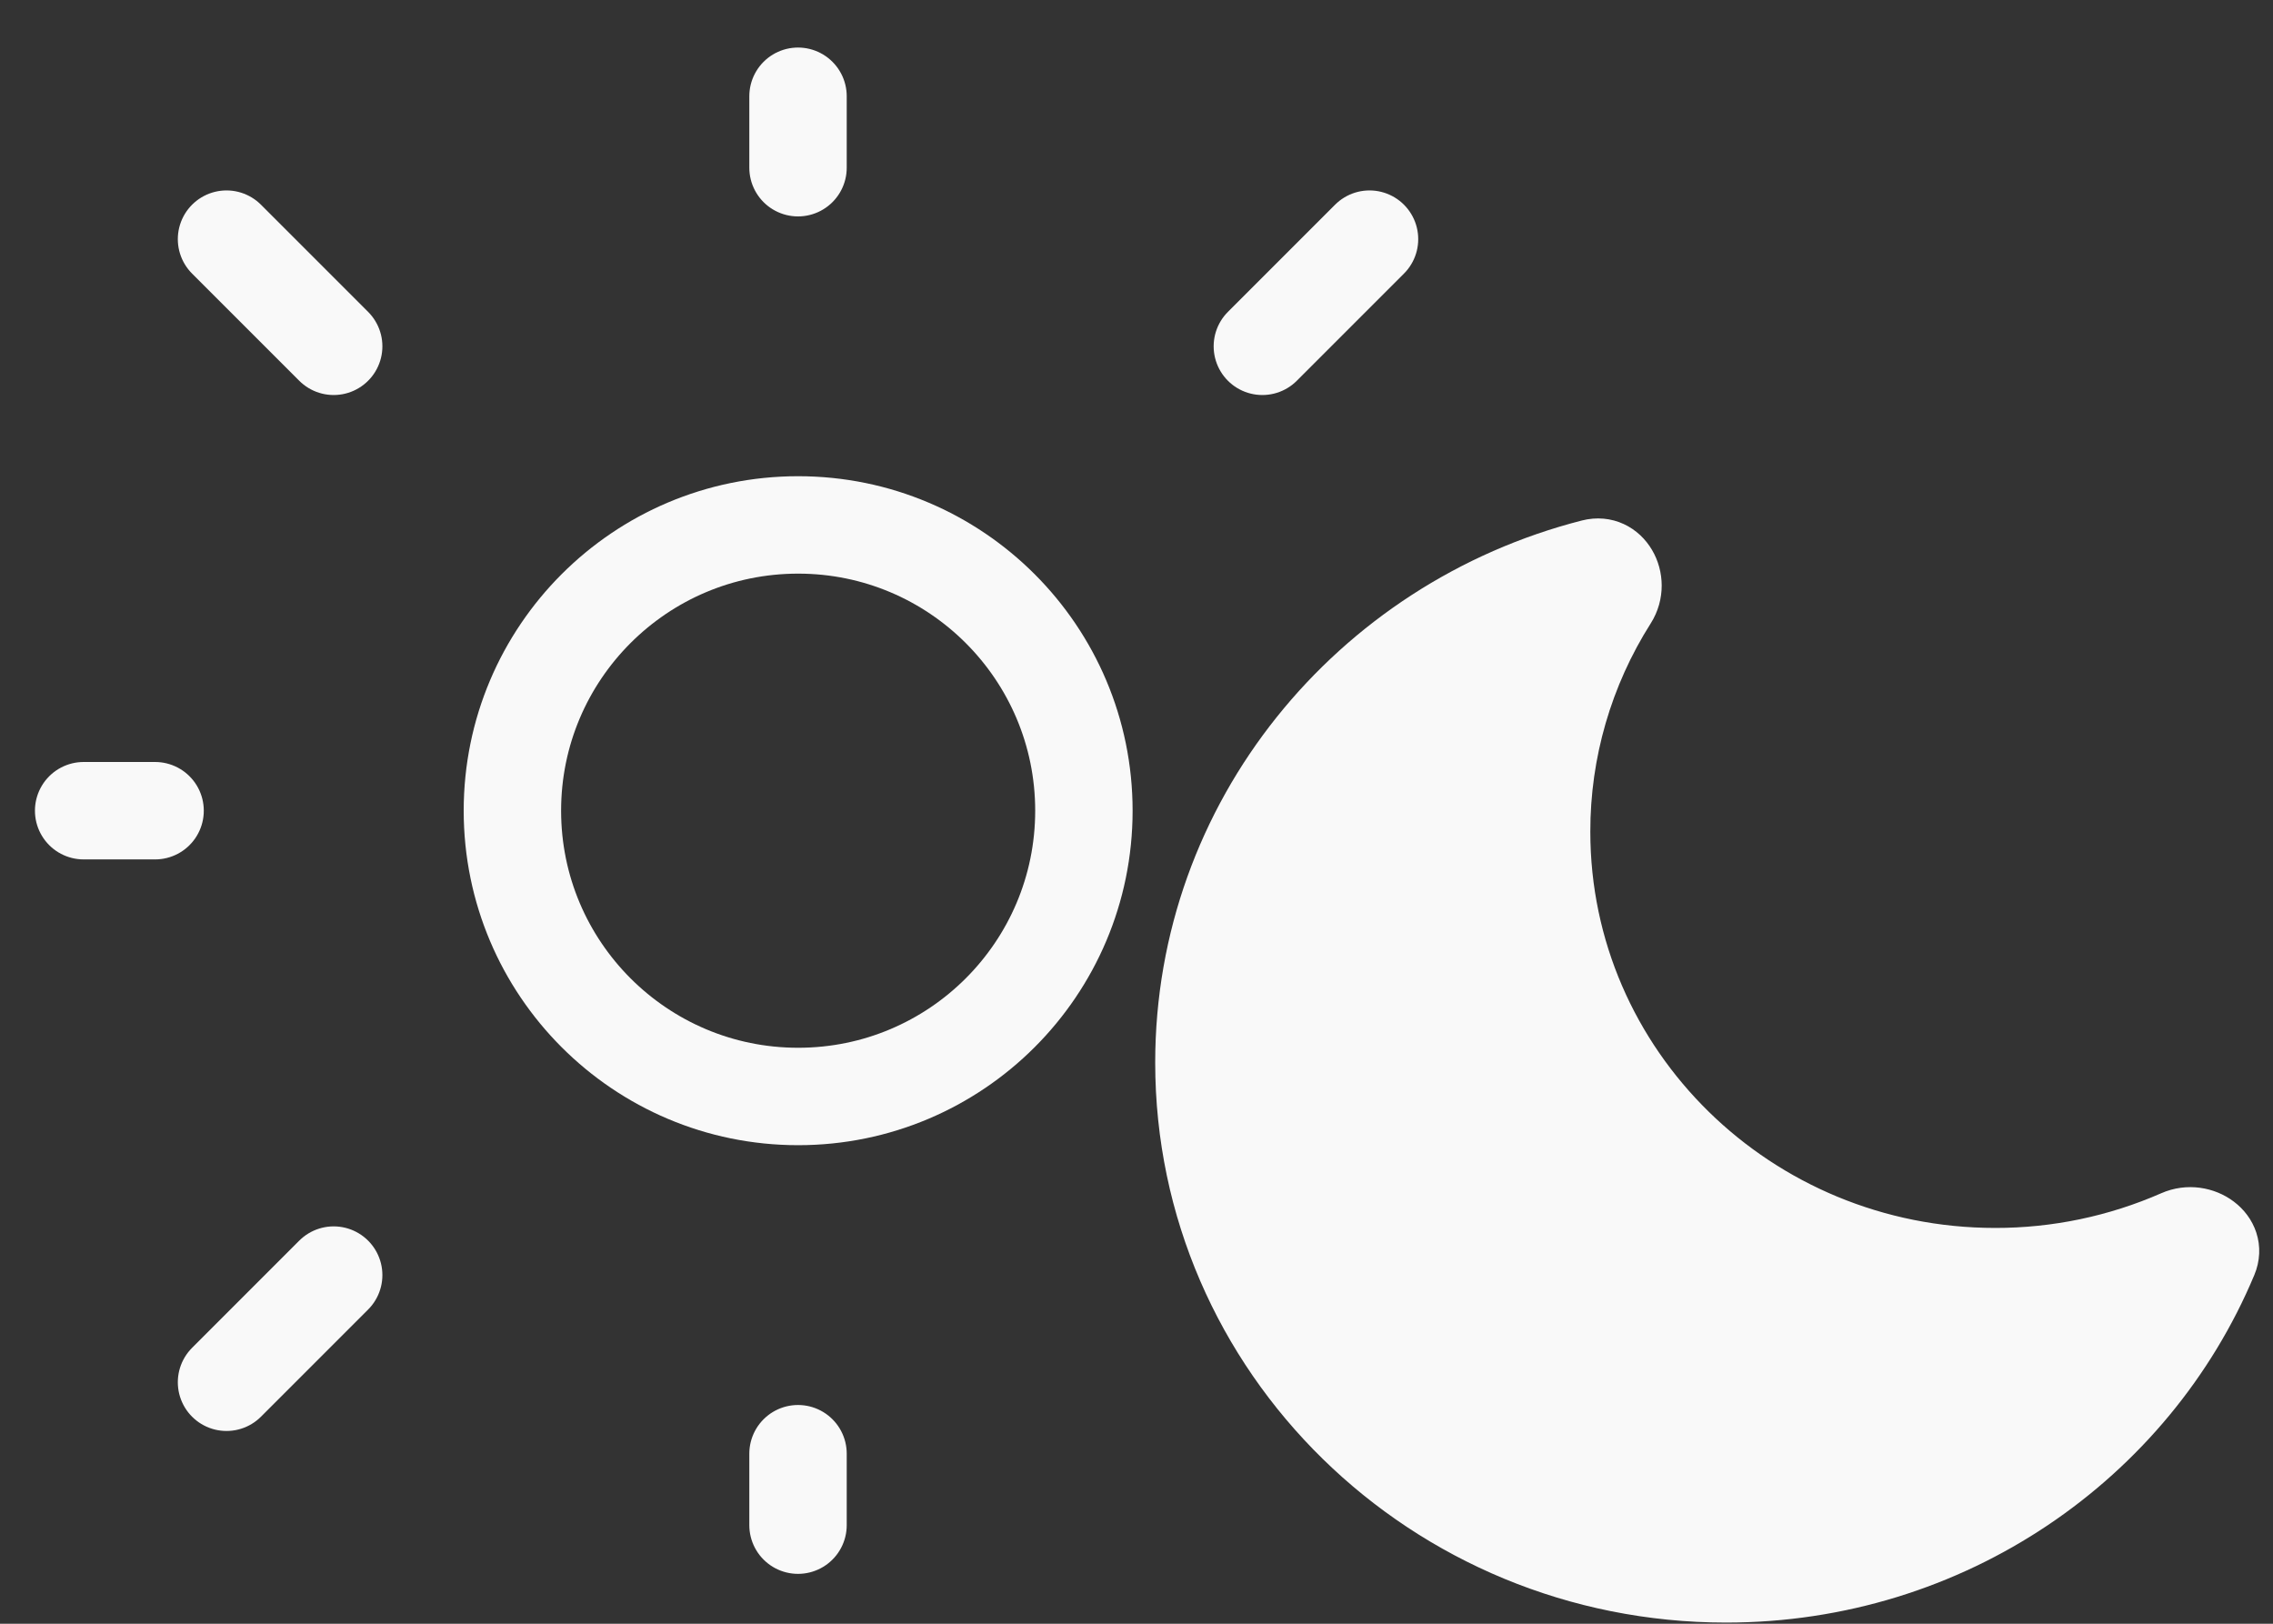 <svg width="35" height="25" viewBox="0 0 35 25" fill="none" xmlns="http://www.w3.org/2000/svg">
<rect x="0" y="0" width="35" height="25" fill="#333333" stroke="none"/>
<path d="M34.251 19.438C34.432 19.006 33.914 18.638 33.479 18.83C32.61 19.211 31.672 19.407 30.723 19.406C27.003 19.406 23.988 16.451 23.988 12.806C23.986 11.575 24.336 10.37 24.996 9.33C25.248 8.932 24.945 8.381 24.483 8.498C20.919 9.408 18.288 12.583 18.288 16.36C18.288 20.846 21.999 24.482 26.578 24.482C30.044 24.482 33.013 22.398 34.251 19.438Z" fill="#F9F9F9" stroke="#F9F9F9"/>
<path d="M12.288 2.582V1.482M12.288 23.482V22.382M22.188 12.482H23.288M1.288 12.482H2.388M19.438 5.332L21.088 3.682M3.488 21.282L5.138 19.632M3.488 3.682L5.138 5.332M19.438 19.632L21.088 21.282" stroke="#F9F9F9" stroke-width="1.5" stroke-linecap="round"/>
<path d="M12.29 16.882C14.72 16.882 16.69 14.912 16.69 12.482C16.69 10.052 14.72 8.082 12.29 8.082C9.86 8.082 7.89 10.052 7.89 12.482C7.89 14.912 9.86 16.882 12.29 16.882Z" stroke="#F9F9F9" stroke-width="1.5" stroke-linecap="round"/>
</svg>
